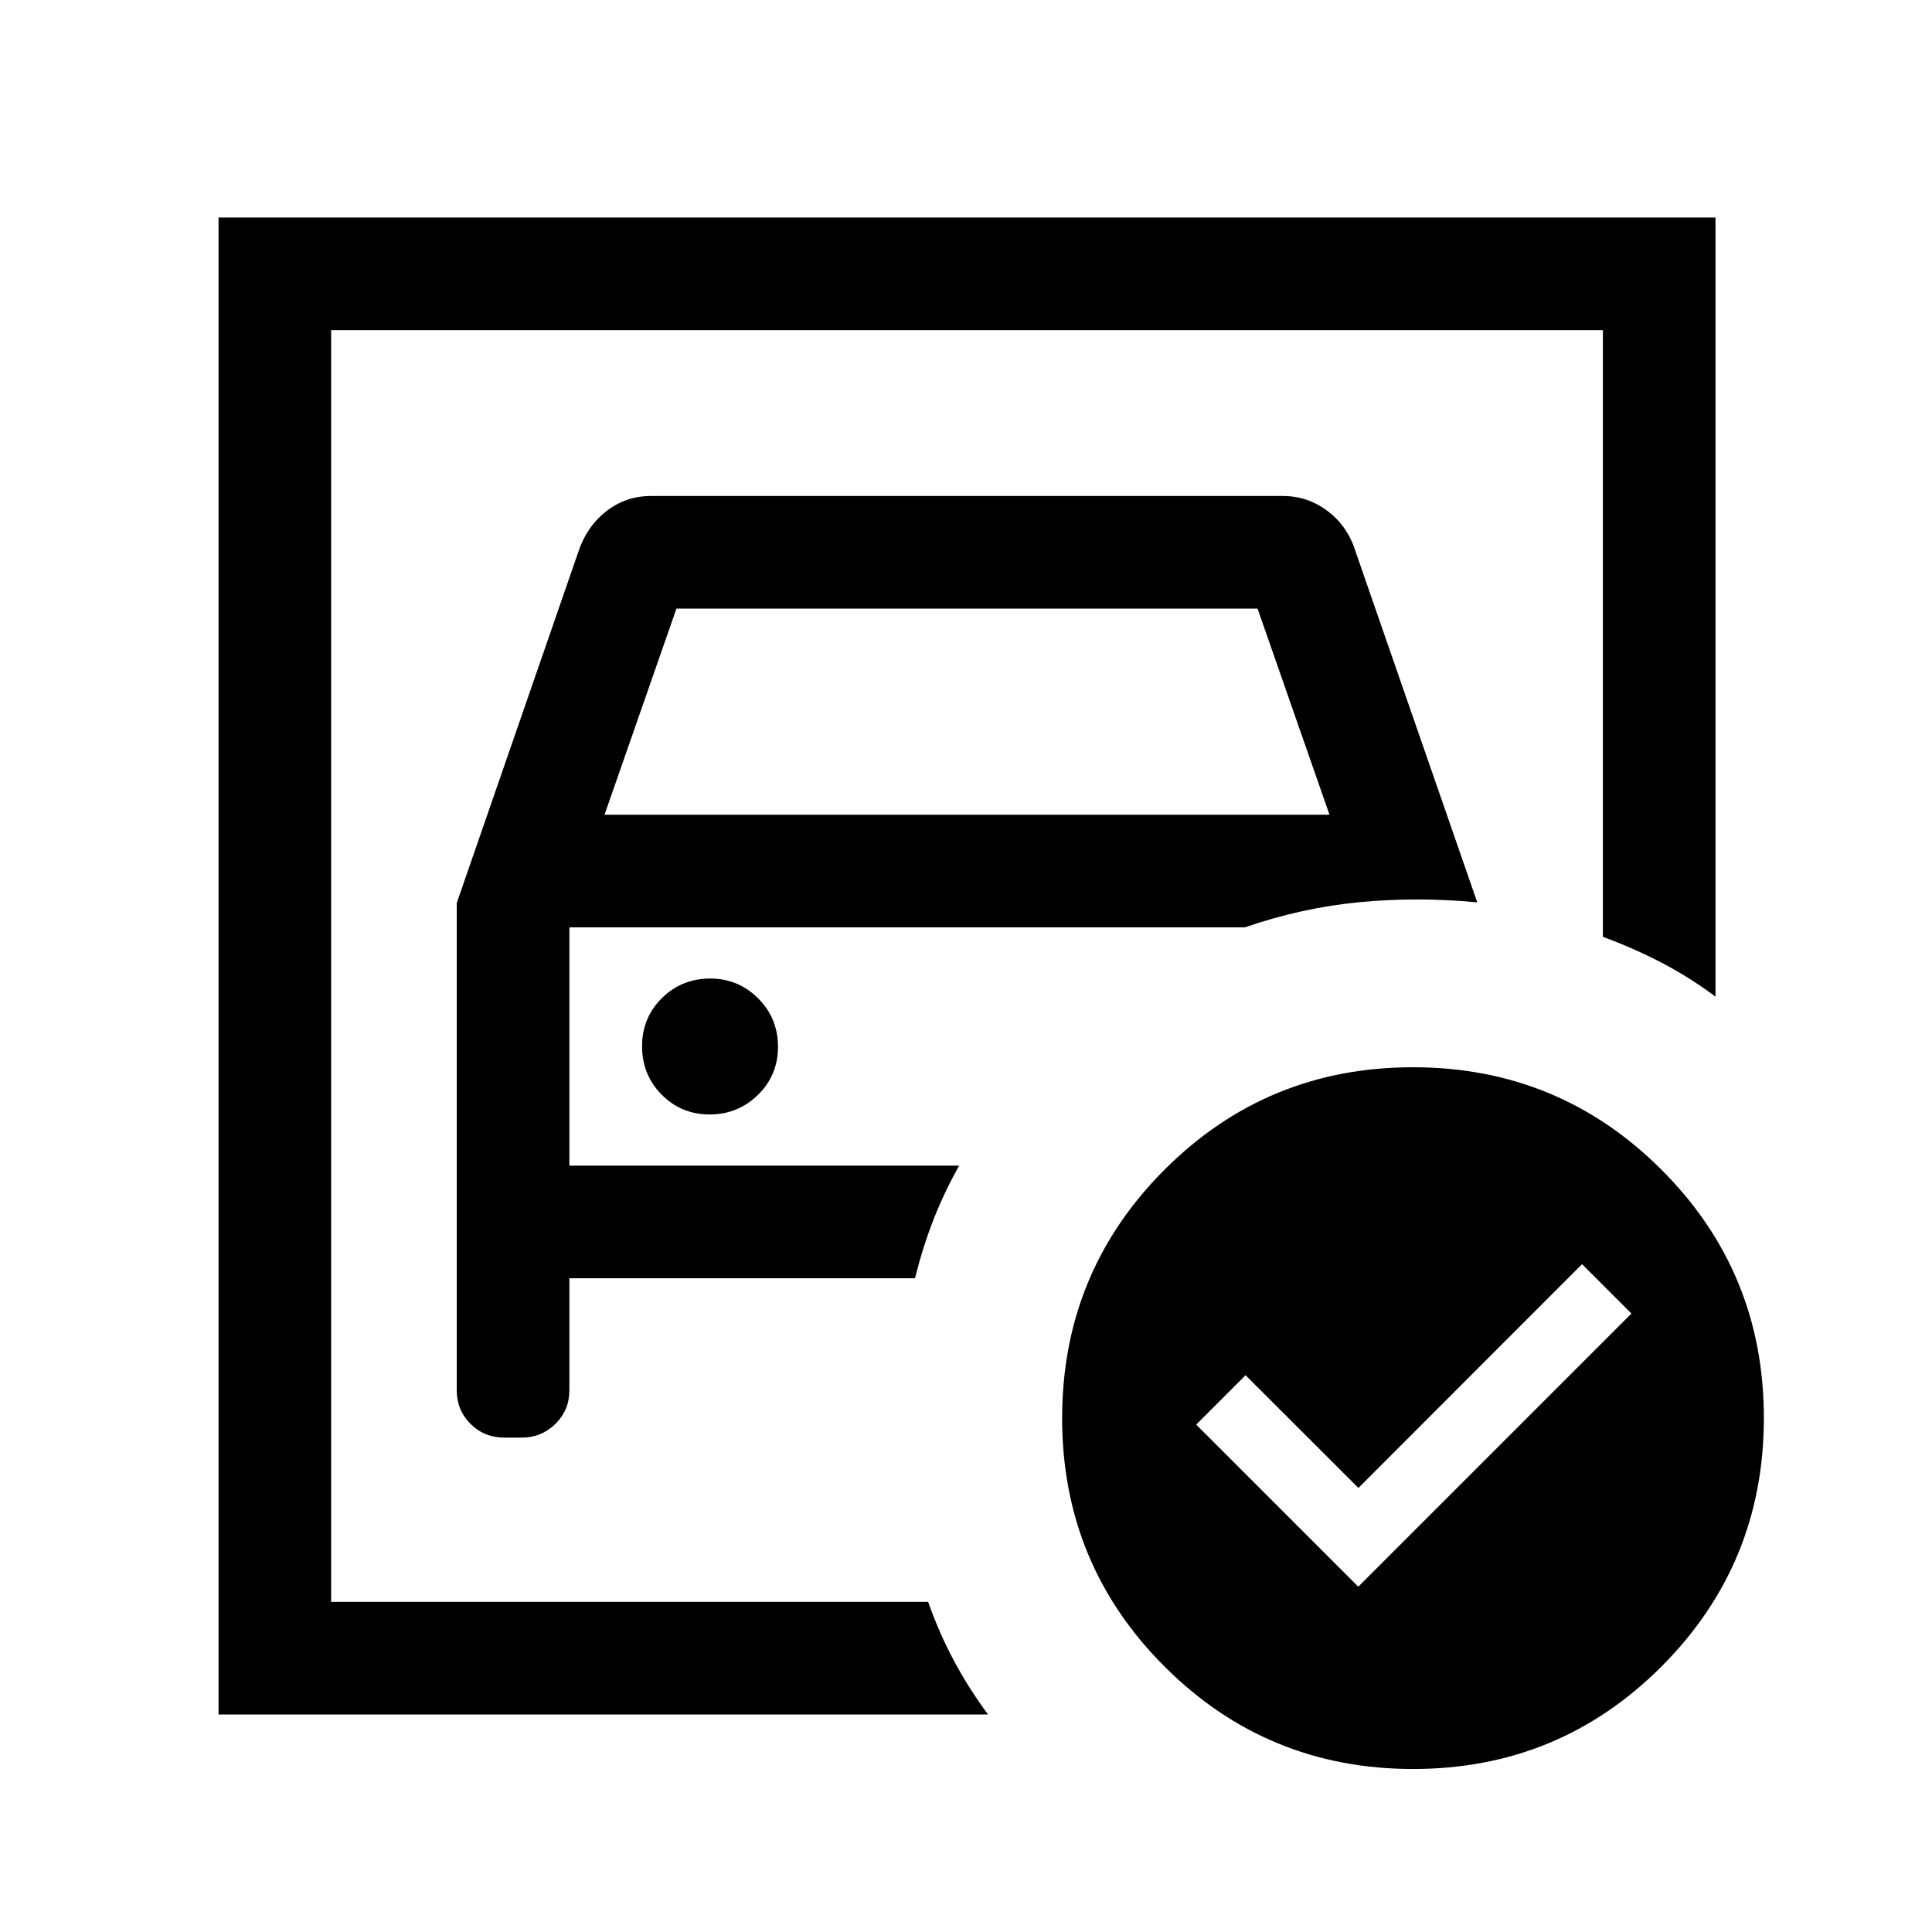 <svg xmlns="http://www.w3.org/2000/svg" height="24" viewBox="0 -960 960 960" width="24"><path d="M164.54-164.04v-631.92 301.46-18.85 349.31Zm62.42-347.27v242.19q0 9.81 6.83 16.64 6.83 6.82 16.86 6.82h8.58q9.82 0 16.76-6.82 6.93-6.83 6.93-16.64v-55.73h171.73q3.89-15.5 9.15-29.02 5.26-13.51 12.81-26.94H282.92v-118.38H618.5q28.46-9.81 57.22-12.54 28.75-2.73 58.32.11l-60.5-174.42q-3.85-12.42-13.79-19.96-9.94-7.54-22.17-7.54H323.42q-12.42 0-22.11 7.54t-13.85 19.96l-60.5 174.73Zm73.42-43.84 35.74-102.43h288.76l35.74 102.43H300.38Zm52.23 148.92q14.08 0 24.02-9.74 9.95-9.74 9.95-23.92 0-14.19-9.86-24.03-9.85-9.85-23.81-9.85-14.18 0-24.03 9.74-9.84 9.74-9.84 23.92 0 14.19 9.74 24.03 9.74 9.85 23.83 9.85Zm322.31 234.65 135.73-135.73-24.54-24.54-111.12 111.2-56.07-56-24.54 24.53 80.54 80.54Zm27.14-258.11q72.55 0 123.48 50.87 50.92 50.87 50.92 123.42 0 72.55-50.87 123.48Q774.72-81 702.17-81q-72.56 0-123.48-50.87t-50.92-123.42q0-72.56 50.87-123.48t123.42-50.92ZM108.58-108.08v-743.84h743.84v387.15q-12.83-9.59-26.64-16.8-13.81-7.21-29.32-12.93v-301.46H164.54v631.92h296.65q5.46 15.51 12.85 29.3 7.38 13.8 16.92 26.66H108.58Z"/></svg>